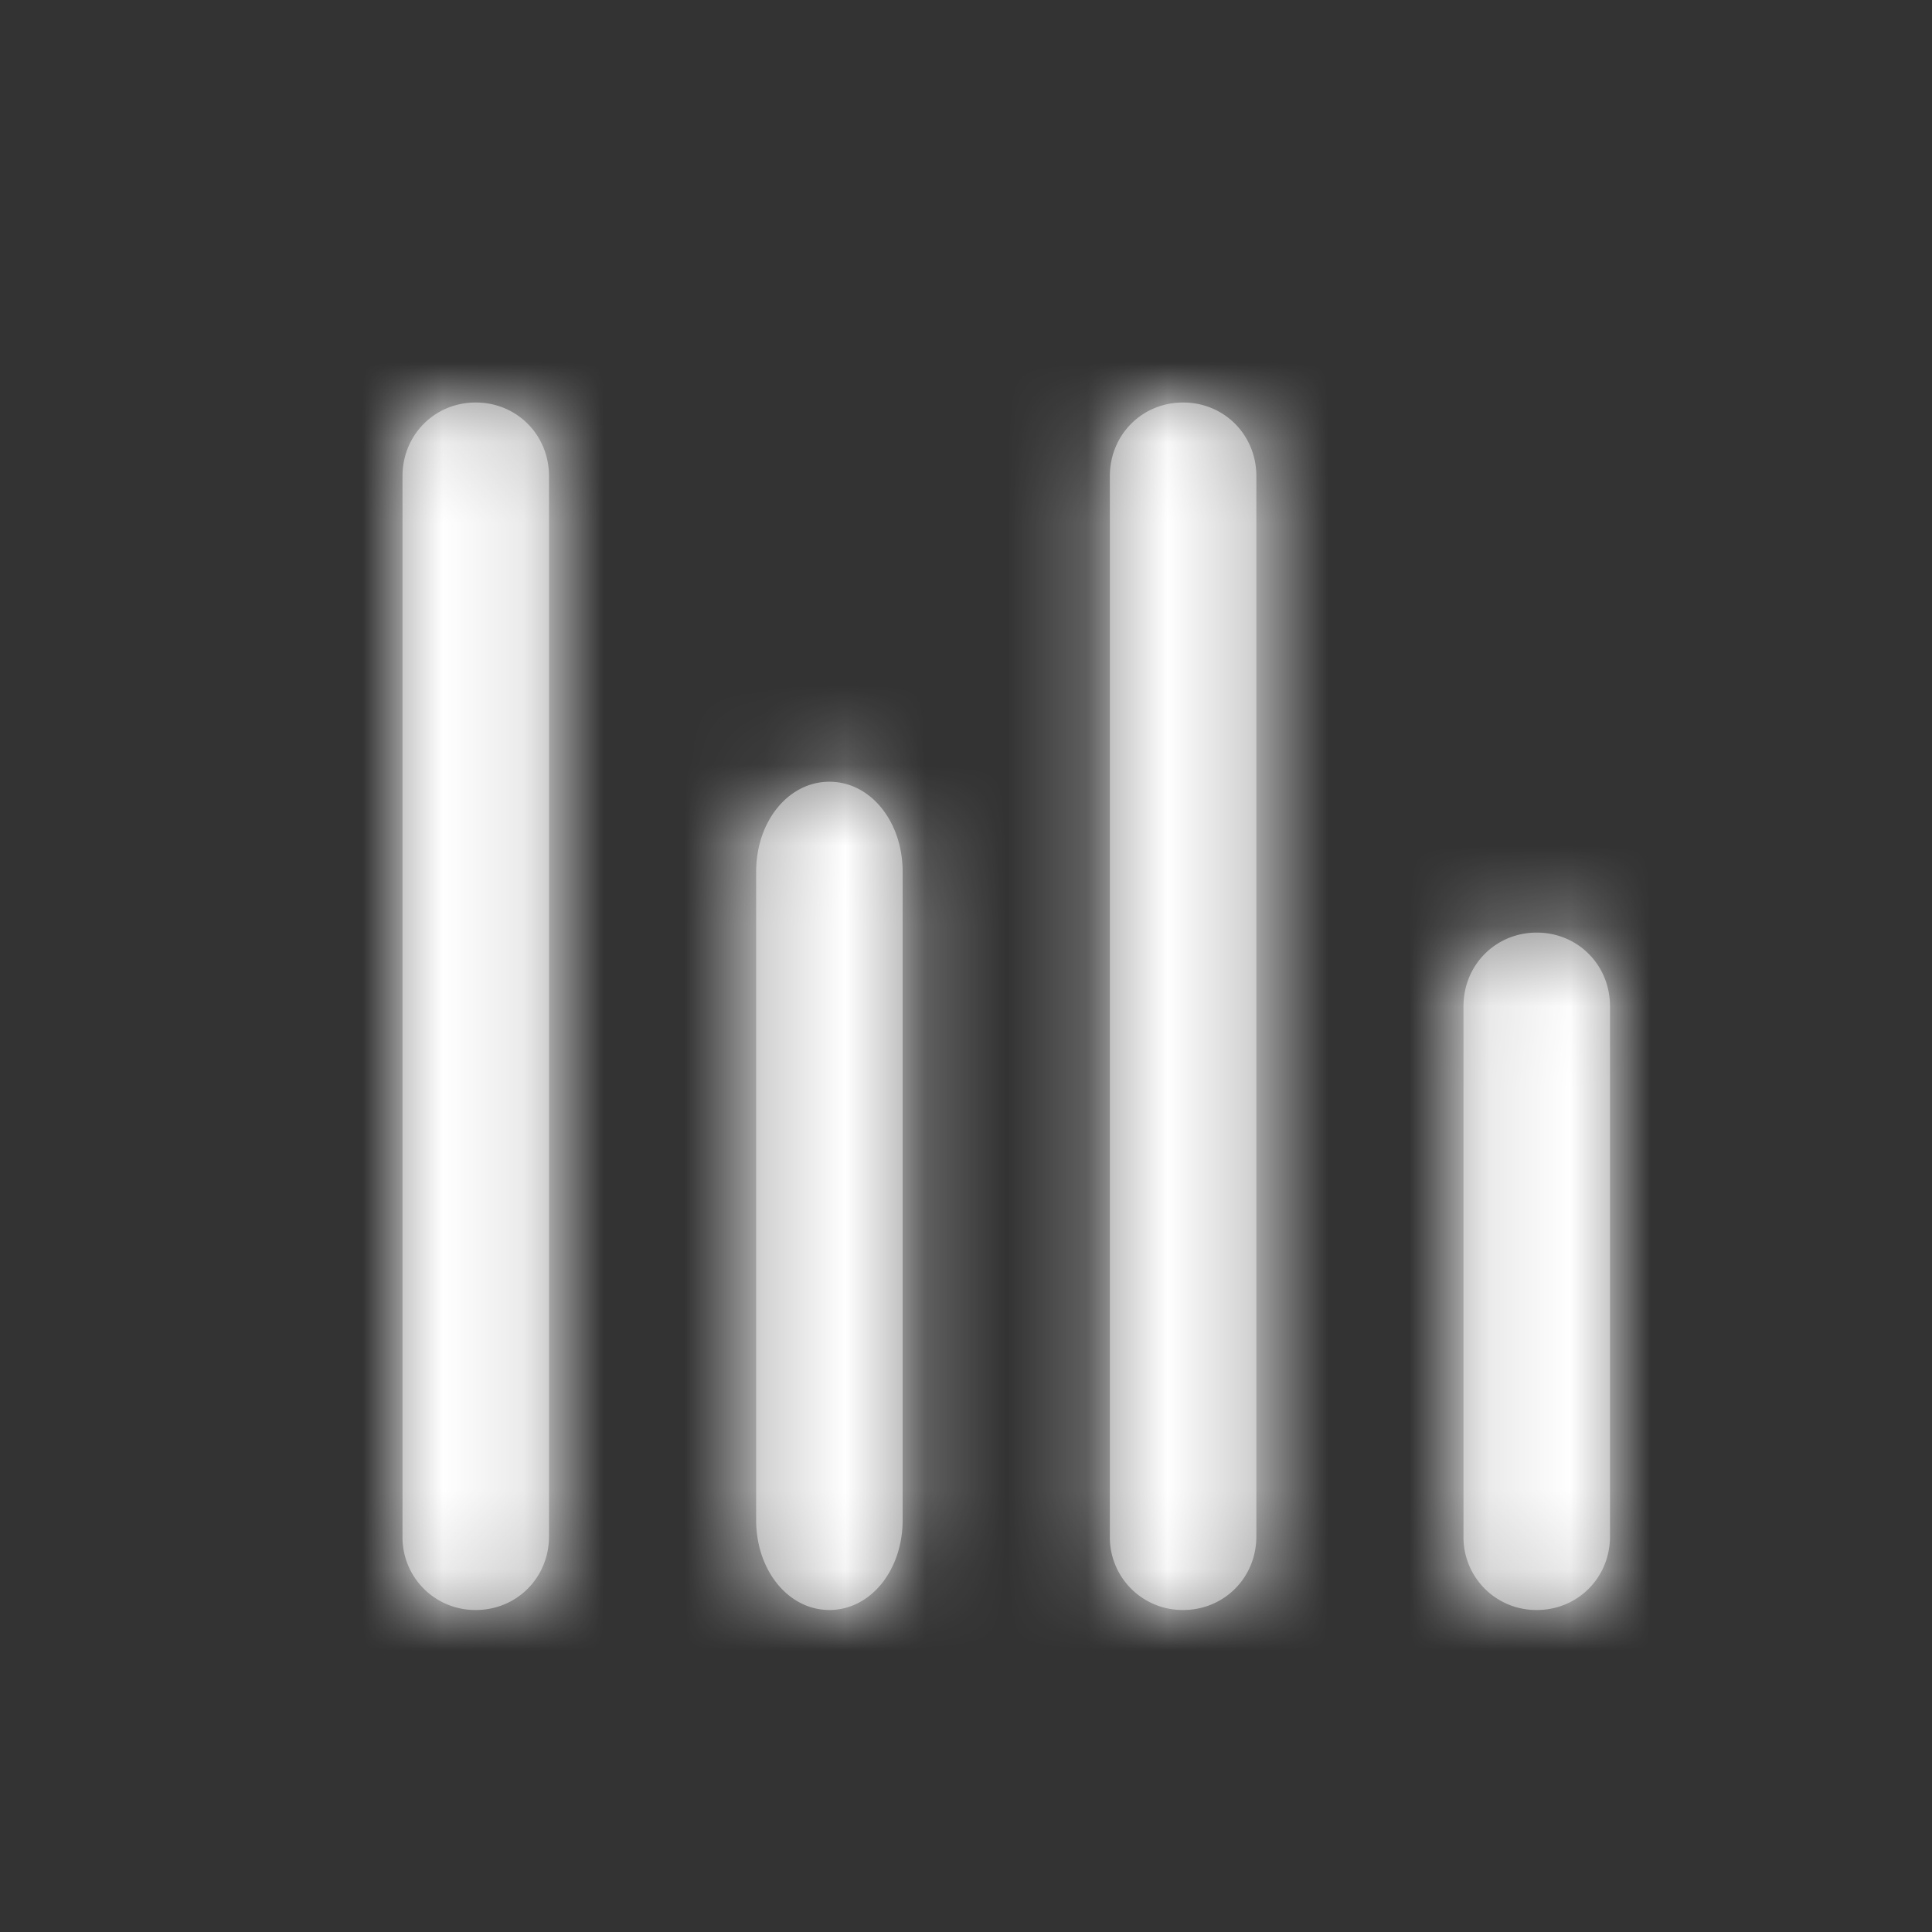 <svg xmlns="http://www.w3.org/2000/svg" xmlns:xlink="http://www.w3.org/1999/xlink" width="24" height="24" viewBox="0 0 24 24"><rect x="0" y="0" width="24" height="24" fill="#333333" stroke="none"/><defs><path id="a" d="M6.82 19.085c0 .513-.4.915-.91.915a.903.903 0 0 1-.91-.915V5.915C5 5.402 5.4 5 5.91 5s.91.402.91.915v13.17zm8.787 0c0 .513-.4.915-.91.915a.903.903 0 0 1-.91-.915V5.915c0-.513.4-.915.91-.915s.91.402.91.915v13.17zm4.393 0c0 .513-.4.915-.91.915a.903.903 0 0 1-.91-.915V12.5c0-.513.4-.915.91-.915s.91.402.91.915v6.585zm-8.787-.204c0 .628-.4 1.119-.91 1.119s-.91-.491-.91-1.119v-8.05c0-.628.4-1.12.91-1.12s.91.492.91 1.12v8.05z"/><path id="c" d="M0 0h24v24H0z"/></defs><g fill="none" fill-rule="evenodd"><mask id="b" fill="#fff"><use xlink:href="#a"/></mask><use fill="#929292" xlink:href="#a"/><g mask="url(#b)"><use fill="#fff" fill-rule="nonzero" xlink:href="#c"/></g></g></svg>
